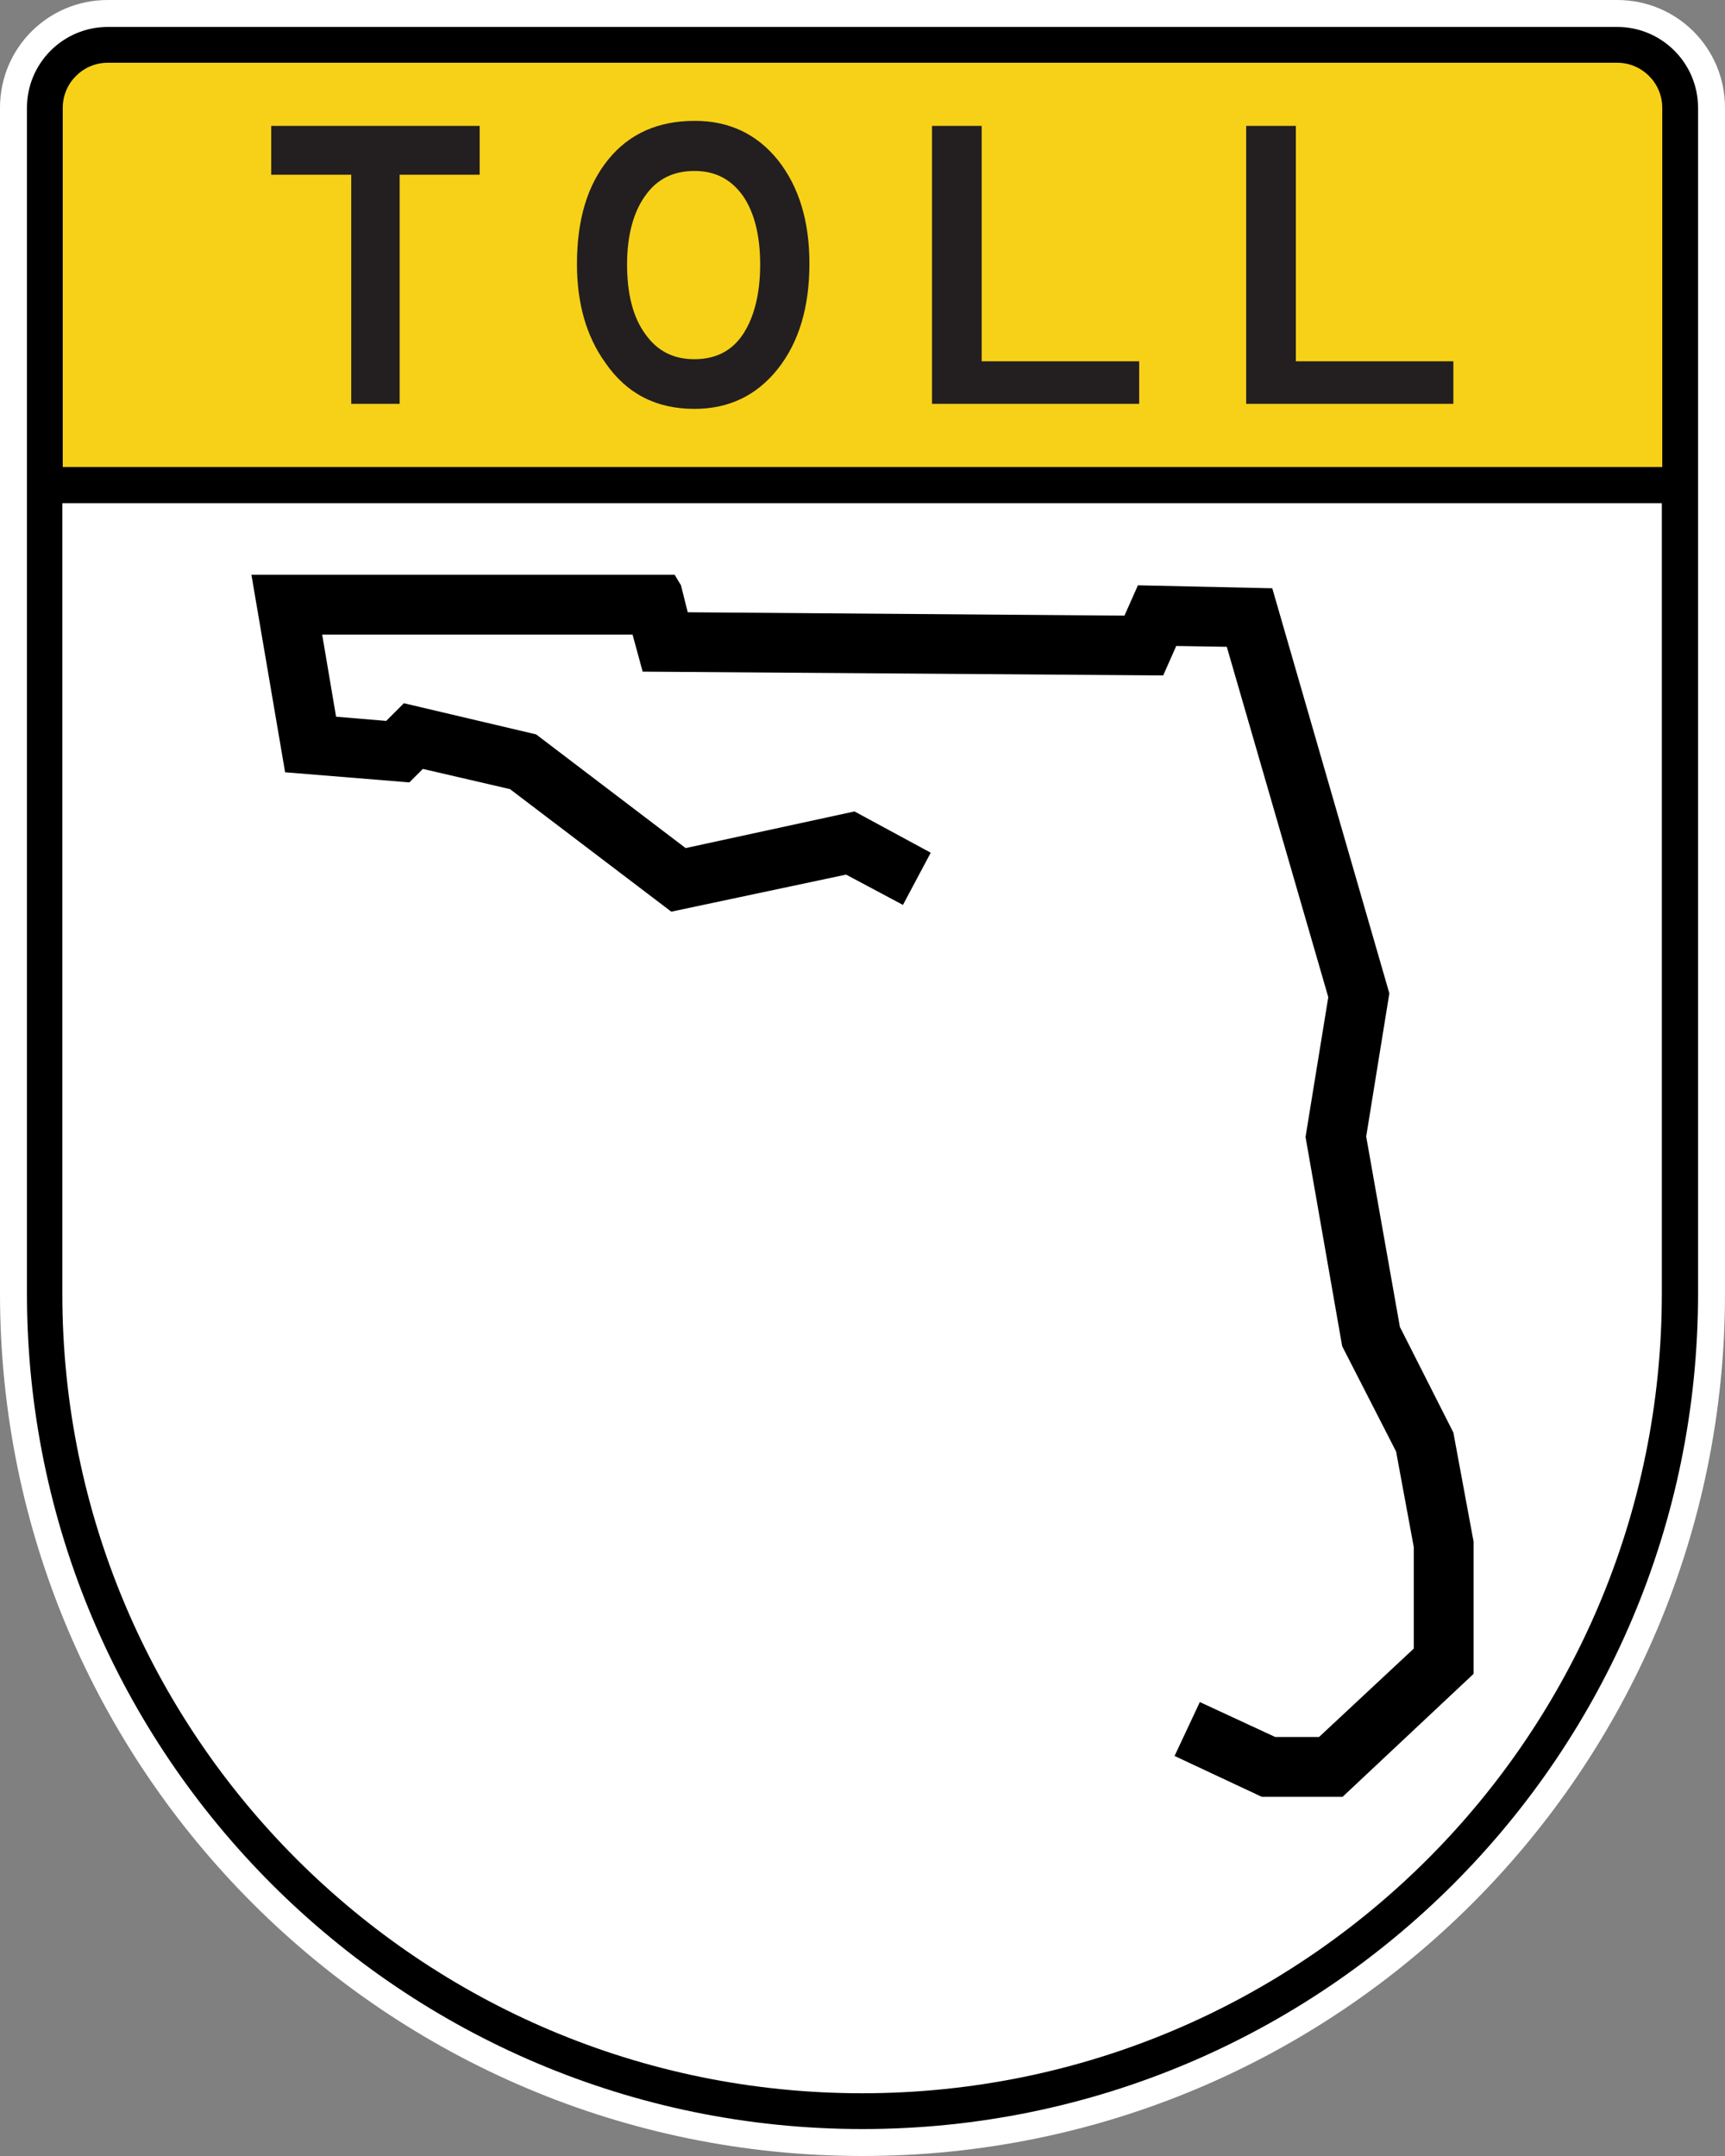 <?xml version="1.0" encoding="utf-8"?>
<!-- Generator: Adobe Illustrator 21.0.0, SVG Export Plug-In . SVG Version: 6.00 Build 0)  -->
<svg version="1.1" id="Shield" xmlns="http://www.w3.org/2000/svg" xmlns:xlink="http://www.w3.org/1999/xlink" x="0px" y="0px"
	 viewBox="0 0 409.6 512" enable-background="new 0 0 409.6 512" xml:space="preserve">
<rect x="0" y="0" width="409.6" height="512" fill="#808080" stroke="none"/>
<path id="Back" fill="#FFFFFF" d="M409.6,307.2c0,113.1-91.7,204.8-204.8,204.8S0,420.3,0,307.2V25.6C0,11.4,11.4,0,25.6,0H384
	c14.2,0,25.6,11.4,25.6,25.6C409.6,25.6,409.6,194.1,409.6,307.2z"/>
<path id="Outline" d="M6.4,25.6C6.4,15,15,6.4,25.6,6.4H384c10.6,0,19.2,8.6,19.2,19.2v281.6c0,109.5-88.9,198.4-198.4,198.4
	S6.4,416.7,6.4,307.2S6.4,25.6,6.4,25.6z"/>
<path id="Background" fill="#FFFFFF" d="M14.9,119.5h379.7v187.7c0,104.9-85,189.9-189.9,189.9s-189.9-85-189.9-189.9V119.5z"/>
<path fill="#F7D117" d="M14.9,25.6c0-5.9,4.8-10.7,10.7-10.7H384c5.9,0,10.7,4.8,10.7,10.7v85.3H14.9V25.6z"/>
<path id="TOLL" fill="#231F20" d="M113.9,41.5h-19v54.4H83.4V41.5h-19V29.9h49.5V41.5z M192.2,62.6c0,10.3-2.5,18.7-7.5,25
	c-5,6.3-11.6,9.5-19.8,9.5c-9.1,0-16.1-3.6-21.2-11c-4.5-6.3-6.7-14.1-6.7-23.4c0-10.6,2.5-18.8,7.5-24.9c5-6.1,11.8-9.1,20.5-9.1
	c8.1,0,14.7,3.1,19.7,9.3C189.7,44.3,192.2,52.5,192.2,62.6z M180.5,62.8c0-6.9-1.4-12.4-4.1-16.3c-2.8-3.9-6.5-5.9-11.5-5.9
	c-5,0-8.9,1.9-11.7,5.9c-2.8,3.9-4.3,9.4-4.3,16.3c0,7,1.4,12.5,4.3,16.5c2.9,4.1,6.7,6,11.7,6c5.7,0,9.8-2.5,12.4-7.4
	C179.4,74,180.5,68.9,180.5,62.8z M270.6,95.9h-49.3v-66h11.8v55.9h37.4V95.9z M345.2,95.9h-49.3v-66h11.8v55.9h37.4V95.9z"/>
<polygon id="Florida" points="214.4,214.9 200.9,207.7 159.4,216.5 121.1,187.4 100.4,182.6 97.2,185.8 67.7,183.4 59.7,136.5 
	160.2,136.5 161.7,139 163.3,145.4 267,146.2 270.2,139 302.1,139.7 329.9,235.9 324.4,269.9 332.4,315.1 345.1,340.2 349.9,366.1 
	349.9,397.5 318.8,426.7 299.6,426.7 278.9,417 284.9,404.2 302.8,412.5 313.2,412.5 335.7,391.5 335.7,367.4 331.5,344.7 
	318.7,319.7 310,270 315.4,236.8 291.3,153.6 279.3,153.4 276.2,160.4 152.6,159.5 150.2,150.7 76.5,150.7 79.8,170.2 91.7,171.2 
	95.9,167 127.3,174.4 162.8,201.4 202.9,192.7 221,202.5 "/>
</svg>
